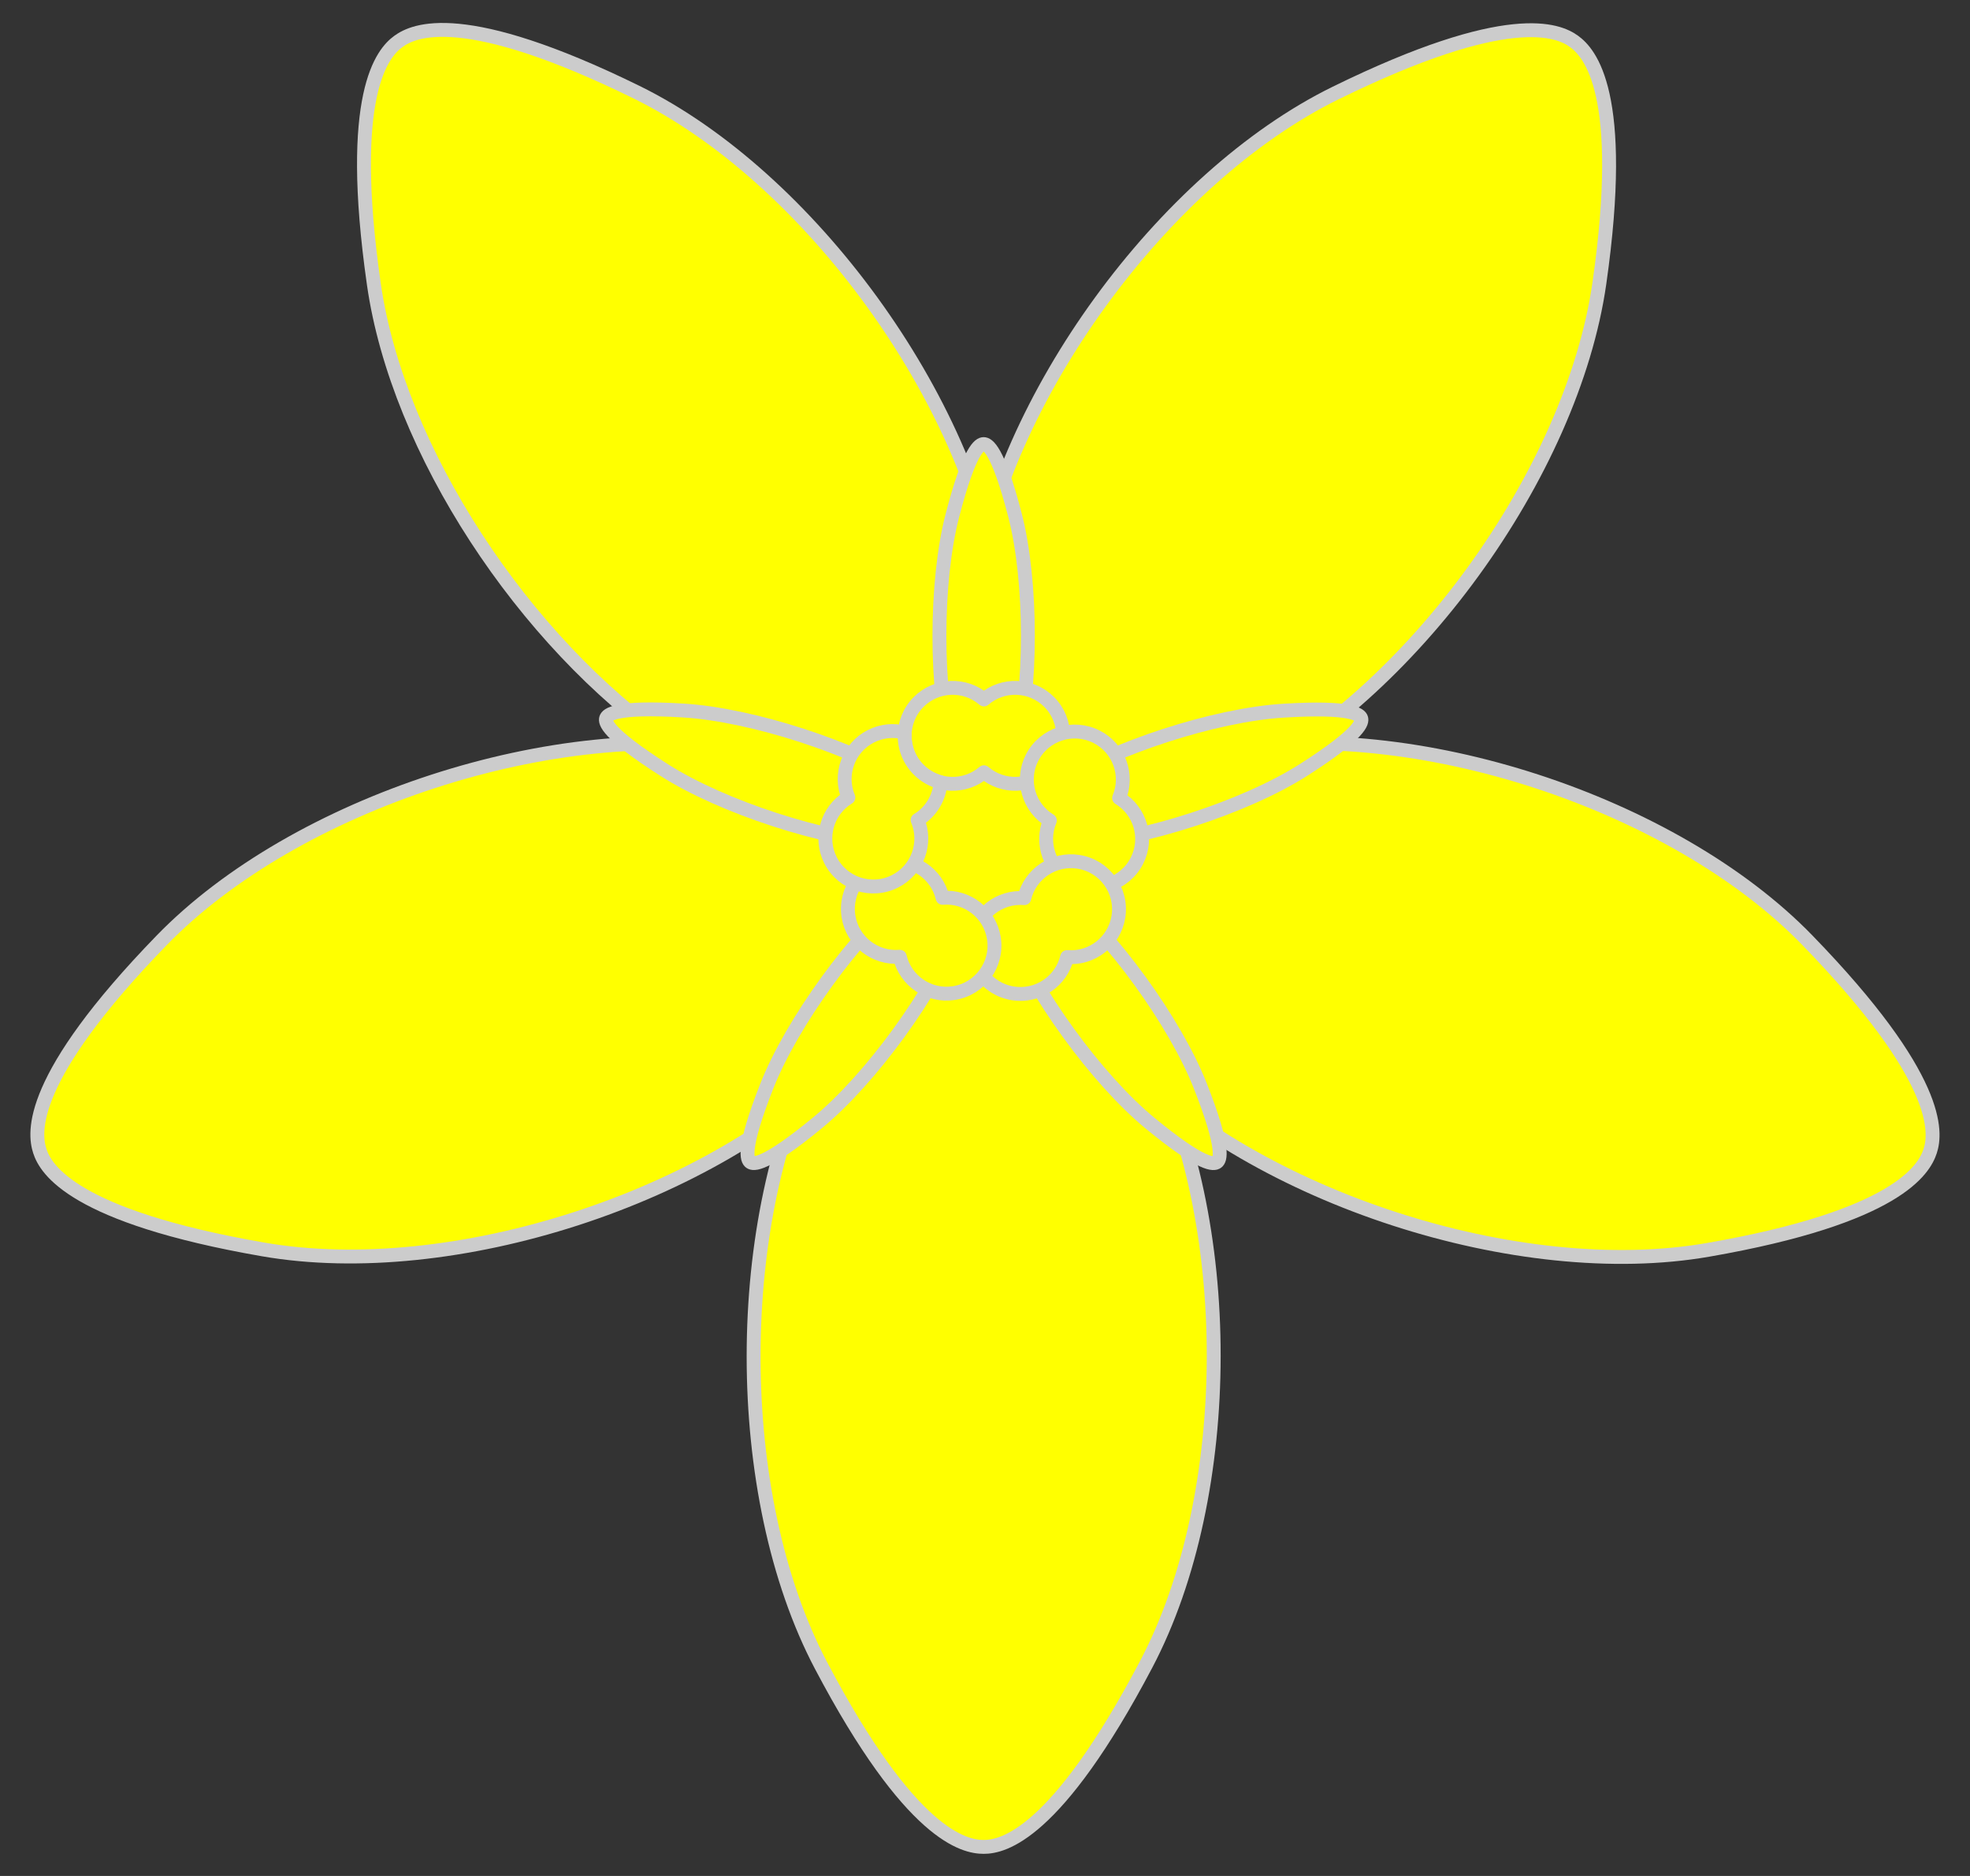 <?xml version="1.0" encoding="UTF-8" standalone="no"?>
<!DOCTYPE svg PUBLIC "-//W3C//DTD SVG 1.1//EN" "http://www.w3.org/Graphics/SVG/1.1/DTD/svg11.dtd">
<svg xmlns:dc="http://purl.org/dc/elements/1.1/" xmlns:xl="http://www.w3.org/1999/xlink" version="1.1" xmlns="http://www.w3.org/2000/svg" viewBox="40.5 81 283.5 270" width="283.5" height="270">

  <rect x="40.5" y="81" width="283.5" height="270" fill="#333333" stroke="none"/>

  <g id="Canvas_183" fill-opacity="1" stroke-dasharray="none" stroke="none" stroke-opacity="1" fill="#ffff00">
    <title>Forget-Me-Not</title>
    <g id="Canvas_183: Layer 2" >
      <title>Layer 2</title>
      <g id="Group_234">
        <g id="Graphic_201">
          <path d="M 162.465 233.531 C 143.195 253.391 105.607 265.561 78.344 260.821 C 51.081 256.081 47.093 249.322 46.234 246.675 C 45.374 244.029 44.467 236.226 63.737 216.366 C 83.007 196.507 120.73 184.25 147.993 188.99 C 175.256 193.73 181.11 199.037 182.228 202.478 C 183.346 205.918 181.735 213.672 162.465 233.531 Z" fill="#f2f2f2"/>
          <path d="M 162.465 233.531 C 143.195 253.391 105.607 265.561 78.344 260.821 C 51.081 256.081 47.093 249.322 46.234 246.675 C 45.374 244.029 44.467 236.226 63.737 216.366 C 83.007 196.507 120.73 184.25 147.993 188.99 C 175.256 193.73 181.11 199.037 182.228 202.478 C 183.346 205.918 181.735 213.672 162.465 233.531 Z" stroke="#cccccc" stroke-linecap="round" stroke-linejoin="round" stroke-width="2"/>
        </g>
        <g id="Graphic_200">
          <path d="M 205.484 231.766 C 218.416 256.325 218.376 295.988 205.443 320.547 C 192.51 345.106 184.85 346.816 182.067 346.816 C 179.284 346.816 171.583 345.261 158.65 320.702 C 145.717 296.143 145.717 256.325 158.65 231.766 C 171.583 207.207 178.439 203.263 182.057 203.263 C 185.675 203.263 192.551 207.207 205.484 231.766 Z" fill="#f2f2f2"/>
          <path d="M 205.484 231.766 C 218.416 256.325 218.376 295.988 205.443 320.547 C 192.51 345.106 184.85 346.816 182.067 346.816 C 179.284 346.816 171.583 345.261 158.65 320.702 C 145.717 296.143 145.717 256.325 158.65 231.766 C 171.583 207.207 178.439 203.263 182.057 203.263 C 185.675 203.263 192.551 207.207 205.484 231.766 Z" stroke="#cccccc" stroke-linecap="round" stroke-linejoin="round" stroke-width="2"/>
        </g>
        <g id="Graphic_199">
          <path d="M 216.514 188.971 C 243.776 184.231 281.339 196.478 300.61 216.338 C 319.88 236.197 319.133 244.01 318.273 246.656 C 317.413 249.303 313.56 256.148 286.297 260.888 C 259.034 265.628 221.311 253.372 202.041 233.512 C 182.771 213.653 181.154 205.918 182.272 202.478 C 183.39 199.037 189.251 193.711 216.514 188.971 Z" fill="#f2f2f2"/>
          <path d="M 216.514 188.971 C 243.776 184.231 281.339 196.478 300.61 216.338 C 319.88 236.197 319.133 244.01 318.273 246.656 C 317.413 249.303 313.56 256.148 286.297 260.888 C 259.034 265.628 221.311 253.372 202.041 233.512 C 182.771 213.653 181.154 205.918 182.272 202.478 C 183.39 199.037 189.251 193.711 216.514 188.971 Z" stroke="#cccccc" stroke-linecap="round" stroke-linejoin="round" stroke-width="2"/>
        </g>
        <g id="Graphic_198">
          <path d="M 180.703 165.906 C 184.62 138.513 207.875 106.573 232.718 94.383 C 257.56 82.193 264.759 85.318 267.01 86.953 C 269.262 88.589 274.582 94.369 270.665 121.762 C 266.748 149.156 243.434 181.244 218.592 193.434 C 193.75 205.625 185.894 204.772 182.967 202.646 C 180.041 200.519 176.786 193.3 180.703 165.906 Z" fill="#f2f2f2"/>
          <path d="M 180.703 165.906 C 184.62 138.513 207.875 106.573 232.718 94.383 C 257.56 82.193 264.759 85.318 267.01 86.953 C 269.262 88.589 274.582 94.369 270.665 121.762 C 266.748 149.156 243.434 181.244 218.592 193.434 C 193.75 205.625 185.894 204.772 182.967 202.646 C 180.041 200.519 176.786 193.3 180.703 165.906 Z" stroke="#cccccc" stroke-linecap="round" stroke-linejoin="round" stroke-width="2"/>
        </g>
        <g id="Graphic_197">
          <path d="M 182.202 202.399 C 185.037 199.981 187.914 192.336 184.136 165.918 C 180.22 138.525 156.906 106.436 132.064 94.246 C 107.221 82.056 100.08 85.33 97.829 86.965 C 95.578 88.601 90.381 94.482 94.298 121.875 C 97.724 145.839 115.9 173.319 137.029 187.985 C 140.815 188.053 144.49 188.381 147.993 188.99 C 175.049 193.694 181.02 198.956 182.202 202.399 Z" fill="#f2f2f2"/>
          <path d="M 182.202 202.399 C 185.037 199.981 187.914 192.336 184.136 165.918 C 180.22 138.525 156.906 106.436 132.064 94.246 C 107.221 82.056 100.08 85.33 97.829 86.965 C 95.578 88.601 90.381 94.482 94.298 121.875 C 97.724 145.839 115.9 173.319 137.029 187.985 C 140.815 188.053 144.49 188.381 147.993 188.99 C 175.049 193.694 181.02 198.956 182.202 202.399 Z" stroke="#cccccc" stroke-linecap="round" stroke-linejoin="round" stroke-width="2"/>
        </g>
        <g id="Group_217">
          <g id="Graphic_202">
            <path d="M 192.876 209.272 C 200.524 215.567 209.62 228.1 213.244 237.319 C 216.869 246.537 216.069 247.943 215.637 248.258 C 215.204 248.572 213.649 248.951 206.002 242.655 C 198.354 236.36 189.216 223.783 185.592 214.564 C 181.968 205.345 182.129 203.325 182.692 202.916 C 183.254 202.507 185.229 202.976 192.876 209.272 Z" fill="#e1e1e1"/>
            <path d="M 192.876 209.272 C 200.524 215.567 209.62 228.1 213.244 237.319 C 216.869 246.537 216.069 247.943 215.637 248.258 C 215.204 248.572 213.649 248.951 206.002 242.655 C 198.354 236.36 189.216 223.783 185.592 214.564 C 181.968 205.345 182.129 203.325 182.692 202.916 C 183.254 202.507 185.229 202.976 192.876 209.272 Z" stroke="#cccccc" stroke-linecap="round" stroke-linejoin="round" stroke-width="2"/>
          </g>
          <g id="Graphic_206">
            <path d="M 192.276 193.986 C 200.627 188.659 215.356 183.881 225.244 183.282 C 235.131 182.684 236.222 183.879 236.387 184.387 C 236.552 184.896 236.432 186.492 228.081 191.82 C 219.731 197.147 204.946 201.951 195.058 202.55 C 185.171 203.148 183.299 202.37 183.084 201.709 C 182.869 201.047 183.925 199.314 192.276 193.986 Z" fill="#e1e1e1"/>
            <path d="M 192.276 193.986 C 200.627 188.659 215.356 183.881 225.244 183.282 C 235.131 182.684 236.222 183.879 236.387 184.387 C 236.552 184.896 236.432 186.492 228.081 191.82 C 219.731 197.147 204.946 201.951 195.058 202.55 C 185.171 203.148 183.299 202.37 183.084 201.709 C 182.869 201.047 183.925 199.314 192.276 193.986 Z" stroke="#cccccc" stroke-linecap="round" stroke-linejoin="round" stroke-width="2"/>
          </g>
          <g id="Graphic_209">
            <path d="M 177.553 189.834 C 175.066 180.246 175.074 164.76 177.561 155.172 C 180.047 145.583 181.52 144.916 182.055 144.916 C 182.59 144.916 184.07 145.523 186.557 155.111 C 189.043 164.7 189.043 180.246 186.557 189.834 C 184.07 199.423 182.752 200.962 182.057 200.962 C 181.361 200.962 180.039 199.423 177.553 189.834 Z" fill="#e1e1e1"/>
            <path d="M 177.553 189.834 C 175.066 180.246 175.074 164.76 177.561 155.172 C 180.047 145.583 181.52 144.916 182.055 144.916 C 182.59 144.916 184.07 145.523 186.557 155.111 C 189.043 164.7 189.043 180.246 186.557 189.834 C 184.07 199.423 182.752 200.962 182.057 200.962 C 181.361 200.962 180.039 199.423 177.553 189.834 Z" stroke="#cccccc" stroke-linecap="round" stroke-linejoin="round" stroke-width="2"/>
          </g>
          <g id="Graphic_212">
            <path d="M 169.054 202.553 C 159.167 201.955 144.442 197.162 136.091 191.835 C 127.74 186.507 127.56 184.9 127.725 184.391 C 127.891 183.882 128.926 182.662 138.813 183.26 C 148.701 183.858 163.486 188.662 171.837 193.99 C 180.187 199.318 181.244 201.047 181.029 201.709 C 180.814 202.37 178.942 203.152 169.054 202.553 Z" fill="#e1e1e1"/>
            <path d="M 169.054 202.553 C 159.167 201.955 144.442 197.162 136.091 191.835 C 127.74 186.507 127.56 184.9 127.725 184.391 C 127.891 183.882 128.926 182.662 138.813 183.26 C 148.701 183.858 163.486 188.662 171.837 193.99 C 180.187 199.318 181.244 201.047 181.029 201.709 C 180.814 202.37 178.942 203.152 169.054 202.553 Z" stroke="#cccccc" stroke-linecap="round" stroke-linejoin="round" stroke-width="2"/>
          </g>
          <g id="Graphic_215">
            <path d="M 178.525 214.566 C 174.9 223.785 165.792 236.308 158.144 242.604 C 150.497 248.9 148.913 248.574 148.48 248.26 C 148.047 247.946 147.206 246.584 150.831 237.365 C 154.455 228.147 163.593 215.57 171.24 209.274 C 178.888 202.978 180.859 202.507 181.422 202.916 C 181.985 203.325 182.149 205.348 178.525 214.566 Z" fill="#e1e1e1"/>
            <path d="M 178.525 214.566 C 174.9 223.785 165.792 236.308 158.144 242.604 C 150.497 248.9 148.913 248.574 148.48 248.26 C 148.047 247.946 147.206 246.584 150.831 237.365 C 154.455 228.147 163.593 215.57 171.24 209.274 C 178.888 202.978 180.859 202.507 181.422 202.916 C 181.985 203.325 182.149 205.348 178.525 214.566 Z" stroke="#cccccc" stroke-linecap="round" stroke-linejoin="round" stroke-width="2"/>
          </g>
        </g>
        <g id="Graphic_196">
          <circle cx="182.057" cy="202.15" r="11.406" fill="#e1e1e1"/>
          <circle cx="182.057" cy="202.15" r="11.406" stroke="#cccccc" stroke-linecap="round" stroke-linejoin="round" stroke-width="2"/>
        </g>
        <g id="Graphic_220">
          <path d="M 182.094 181.667 C 179.38 179.331 175.283 179.45 172.71 182.023 C 170.013 184.72 170.013 189.093 172.71 191.79 C 175.283 194.363 179.38 194.481 182.094 192.146 C 184.807 194.481 188.904 194.363 191.477 191.79 C 194.174 189.093 194.174 184.72 191.477 182.023 C 188.904 179.45 184.807 179.331 182.094 181.667 Z" fill="#f2f2f2"/>
          <path d="M 182.094 181.667 C 179.38 179.331 175.283 179.45 172.71 182.023 C 170.013 184.72 170.013 189.093 172.71 191.79 C 175.283 194.363 179.38 194.481 182.094 192.146 C 184.807 194.481 188.904 194.363 191.477 191.79 C 194.174 189.093 194.174 184.72 191.477 182.023 C 188.904 179.45 184.807 179.331 182.094 181.667 Z" stroke="#cccccc" stroke-linecap="round" stroke-linejoin="round" stroke-width="2"/>
        </g>
        <g id="Graphic_223">
          <path d="M 201.549 195.856 C 202.932 192.554 201.553 188.693 198.311 187.042 C 194.912 185.31 190.754 186.661 189.022 190.06 C 187.37 193.301 188.524 197.235 191.583 199.094 C 190.201 202.396 191.58 206.256 194.821 207.908 C 198.22 209.64 202.379 208.289 204.11 204.89 C 205.762 201.648 204.609 197.715 201.549 195.856 Z" fill="#f2f2f2"/>
          <path d="M 201.549 195.856 C 202.932 192.554 201.553 188.693 198.311 187.042 C 194.912 185.31 190.754 186.661 189.022 190.06 C 187.37 193.301 188.524 197.235 191.583 199.094 C 190.201 202.396 191.58 206.256 194.821 207.908 C 198.22 209.64 202.379 208.289 204.11 204.89 C 205.762 201.648 204.609 197.715 201.549 195.856 Z" stroke="#cccccc" stroke-linecap="round" stroke-linejoin="round" stroke-width="2"/>
        </g>
        <g id="Graphic_225">
          <path d="M 194.067 218.744 C 197.635 219.038 200.88 216.534 201.449 212.94 C 202.046 209.173 199.475 205.635 195.708 205.039 C 192.115 204.469 188.73 206.782 187.908 210.266 C 184.34 209.971 181.094 212.476 180.525 216.07 C 179.929 219.837 182.499 223.375 186.266 223.971 C 189.86 224.54 193.244 222.228 194.067 218.744 Z" fill="#f2f2f2"/>
          <path d="M 194.067 218.744 C 197.635 219.038 200.88 216.534 201.449 212.94 C 202.046 209.173 199.475 205.635 195.708 205.039 C 192.115 204.469 188.73 206.782 187.908 210.266 C 184.34 209.971 181.094 212.476 180.525 216.07 C 179.929 219.837 182.499 223.375 186.266 223.971 C 189.86 224.54 193.244 222.228 194.067 218.744 Z" stroke="#cccccc" stroke-linecap="round" stroke-linejoin="round" stroke-width="2"/>
        </g>
        <g id="Graphic_227">
          <path d="M 169.987 218.7 C 170.809 222.185 174.194 224.497 177.788 223.928 C 181.555 223.331 184.125 219.793 183.529 216.026 C 182.959 212.433 179.714 209.928 176.146 210.223 C 175.324 206.738 171.939 204.426 168.346 204.995 C 164.578 205.592 162.008 209.13 162.605 212.897 C 163.174 216.49 166.419 218.995 169.987 218.7 Z" fill="#f2f2f2"/>
          <path d="M 169.987 218.7 C 170.809 222.185 174.194 224.497 177.788 223.928 C 181.555 223.331 184.125 219.793 183.529 216.026 C 182.959 212.433 179.714 209.928 176.146 210.223 C 175.324 206.738 171.939 204.426 168.346 204.995 C 164.578 205.592 162.008 209.13 162.605 212.897 C 163.174 216.49 166.419 218.995 169.987 218.7 Z" stroke="#cccccc" stroke-linecap="round" stroke-linejoin="round" stroke-width="2"/>
        </g>
        <g id="Graphic_233">
          <path d="M 170.703 186.442 C 169.124 186.03 167.394 186.172 165.825 186.971 C 162.584 188.623 161.204 192.483 162.587 195.786 L 162.587 195.786 C 159.528 197.644 158.374 201.578 160.026 204.82 C 161.758 208.218 165.916 209.57 169.315 207.838 C 172.557 206.186 173.936 202.326 172.553 199.024 C 174.523 197.827 175.703 195.77 175.852 193.591 C 174.701 193.292 173.612 192.692 172.71 191.79 C 171.243 190.323 170.574 188.361 170.703 186.442 Z" fill="#f2f2f2"/>
          <path d="M 170.703 186.442 C 169.124 186.03 167.394 186.172 165.825 186.971 C 162.584 188.623 161.204 192.483 162.587 195.786 L 162.587 195.786 C 159.528 197.644 158.374 201.578 160.026 204.82 C 161.758 208.218 165.916 209.57 169.315 207.838 C 172.557 206.186 173.936 202.326 172.553 199.024 C 174.523 197.827 175.703 195.77 175.852 193.591 C 174.701 193.292 173.612 192.692 172.71 191.79 C 171.243 190.323 170.574 188.361 170.703 186.442 Z" stroke="#cccccc" stroke-linecap="round" stroke-linejoin="round" stroke-width="2"/>
        </g>
      </g>
    </g>
  </g>
</svg>
